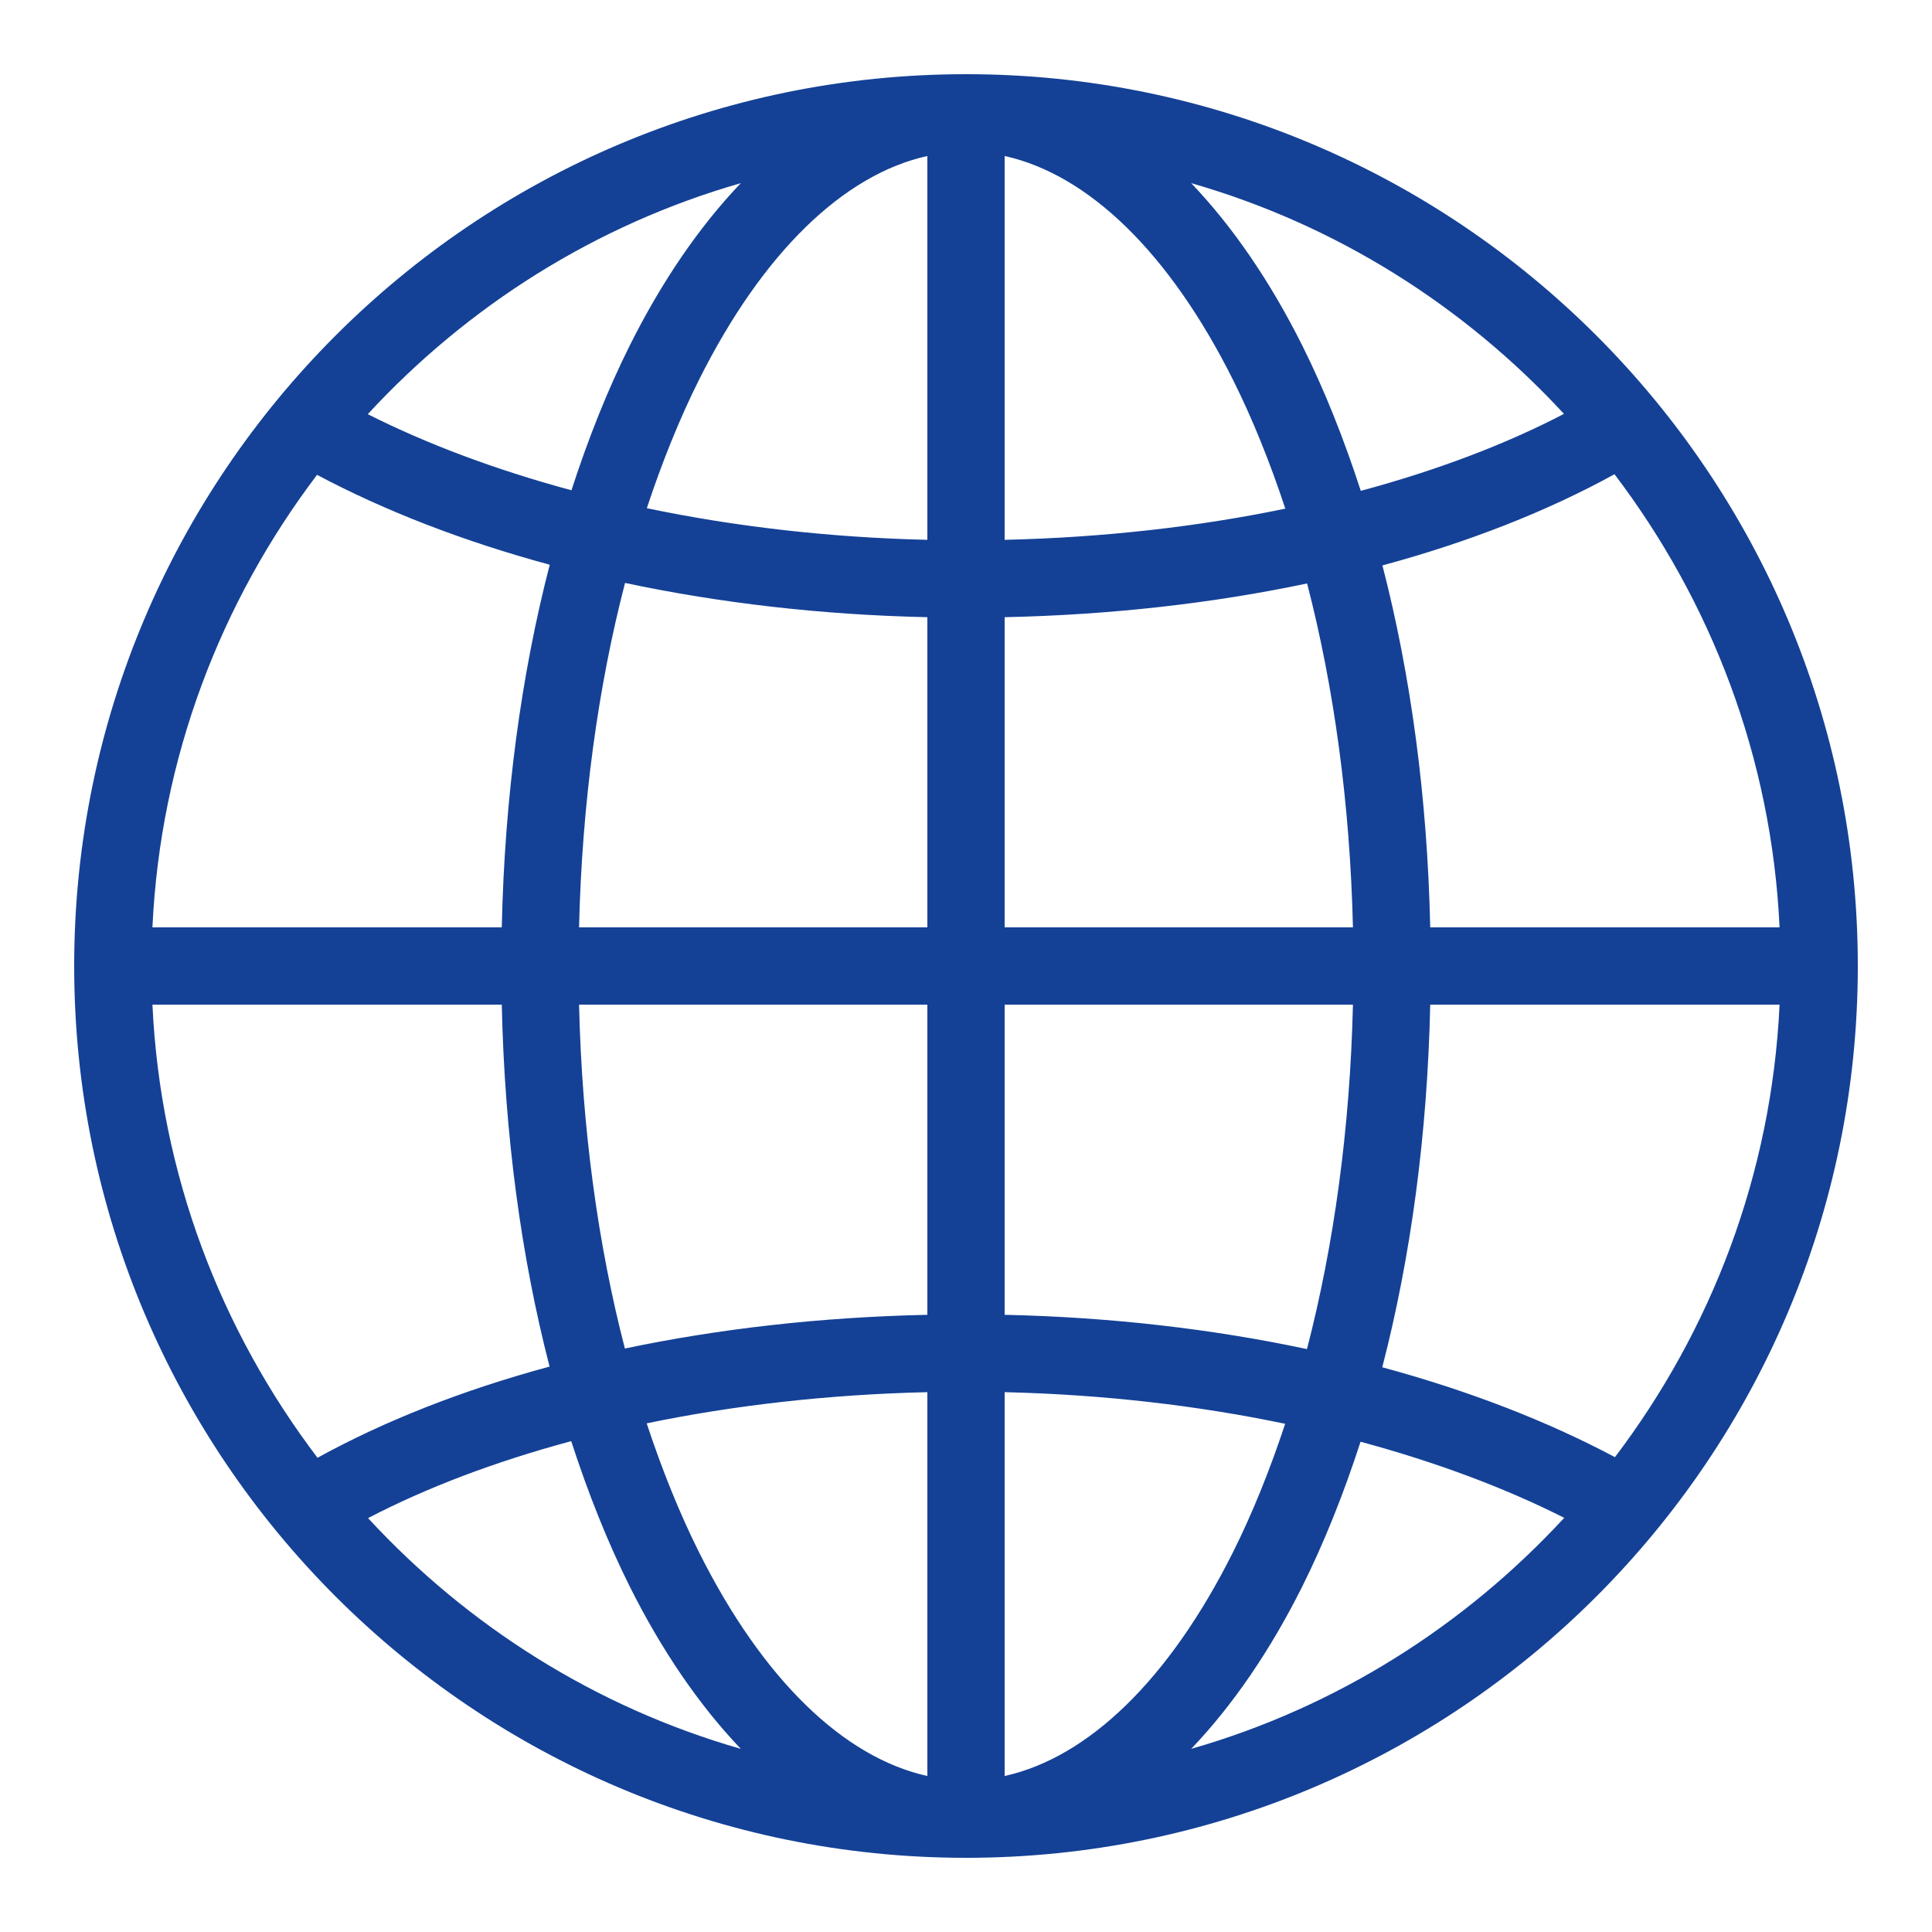 <svg xmlns="http://www.w3.org/2000/svg" viewBox="0 0 50 50">
  <path d="M25 1.92C12.265 1.92 1.92 12.265 1.92 25C1.92 37.735 12.265 48.08 25 48.08C37.735 48.08 48.08 37.735 48.08 25C48.08 12.265 37.735 1.92 25 1.92 z M 24 4.037L24 13.971C21.433 13.91 18.991 13.623 16.74 13.152C17.137 11.951 17.587 10.836 18.088 9.834C19.741 6.528 21.837 4.516 24 4.037 z M 26 4.037C28.163 4.516 30.259 6.528 31.912 9.834C32.414 10.839 32.866 11.959 33.264 13.164C31.015 13.63 28.571 13.911 26 13.971L26 4.037 z M 19.172 4.74C18.086 5.877 17.119 7.3 16.299 8.939C15.728 10.082 15.226 11.343 14.789 12.688C12.826 12.158 11.051 11.492 9.518 10.719C12.098 7.923 15.411 5.818 19.172 4.74 z M 30.828 4.74C34.585 5.817 37.896 7.919 40.475 10.711C38.964 11.499 37.191 12.172 35.217 12.703C34.778 11.352 34.275 10.087 33.701 8.939C32.881 7.3 31.914 5.877 30.828 4.74 z M 41.783 12.273C44.28 15.563 45.85 19.597 46.055 24L37.014 24C36.941 20.643 36.512 17.473 35.777 14.633C38.021 14.026 40.044 13.23 41.783 12.273 z M 8.205 12.289C9.964 13.223 11.989 14.009 14.227 14.615C13.49 17.46 13.059 20.636 12.986 24L3.945 24C4.15 19.603 5.715 15.576 8.205 12.289 z M 16.176 15.086C18.608 15.603 21.237 15.912 24 15.973L24 24L14.986 24C15.061 20.787 15.481 17.762 16.176 15.086 z M 33.828 15.1C34.521 17.773 34.939 20.793 35.014 24L26 24L26 15.973C28.764 15.913 31.396 15.612 33.828 15.1 z M 3.945 26L12.986 26C13.059 29.357 13.488 32.527 14.223 35.367C11.979 35.974 9.956 36.77 8.217 37.727C5.72 34.437 4.15 30.403 3.945 26 z M 14.986 26L24 26L24 34.027C21.236 34.087 18.604 34.388 16.172 34.9C15.479 32.227 15.061 29.207 14.986 26 z M 26 26L35.014 26C34.939 29.213 34.519 32.238 33.824 34.914C31.392 34.397 28.763 34.088 26 34.027L26 26 z M 37.014 26L46.055 26C45.85 30.397 44.285 34.424 41.795 37.711C40.036 36.777 38.011 35.991 35.773 35.385C36.51 32.54 36.941 29.364 37.014 26 z M 24 36.029L24 45.963C21.837 45.484 19.741 43.472 18.088 40.166C17.586 39.161 17.134 38.041 16.736 36.836C18.985 36.37 21.429 36.089 24 36.029 z M 26 36.029C28.567 36.09 31.009 36.377 33.26 36.848C32.863 38.048 32.413 39.164 31.912 40.166C30.259 43.472 28.163 45.484 26 45.963L26 36.029 z M 14.783 37.297C15.222 38.648 15.725 39.913 16.299 41.061C17.119 42.7 18.086 44.123 19.172 45.26C15.415 44.183 12.104 42.081 9.525 39.289C11.036 38.501 12.809 37.828 14.783 37.297 z M 35.211 37.312C37.174 37.842 38.949 38.508 40.482 39.281C37.902 42.077 34.589 44.182 30.828 45.26C31.914 44.123 32.881 42.7 33.701 41.061C34.272 39.918 34.774 38.657 35.211 37.312 z" fill="#144196" />
</svg>